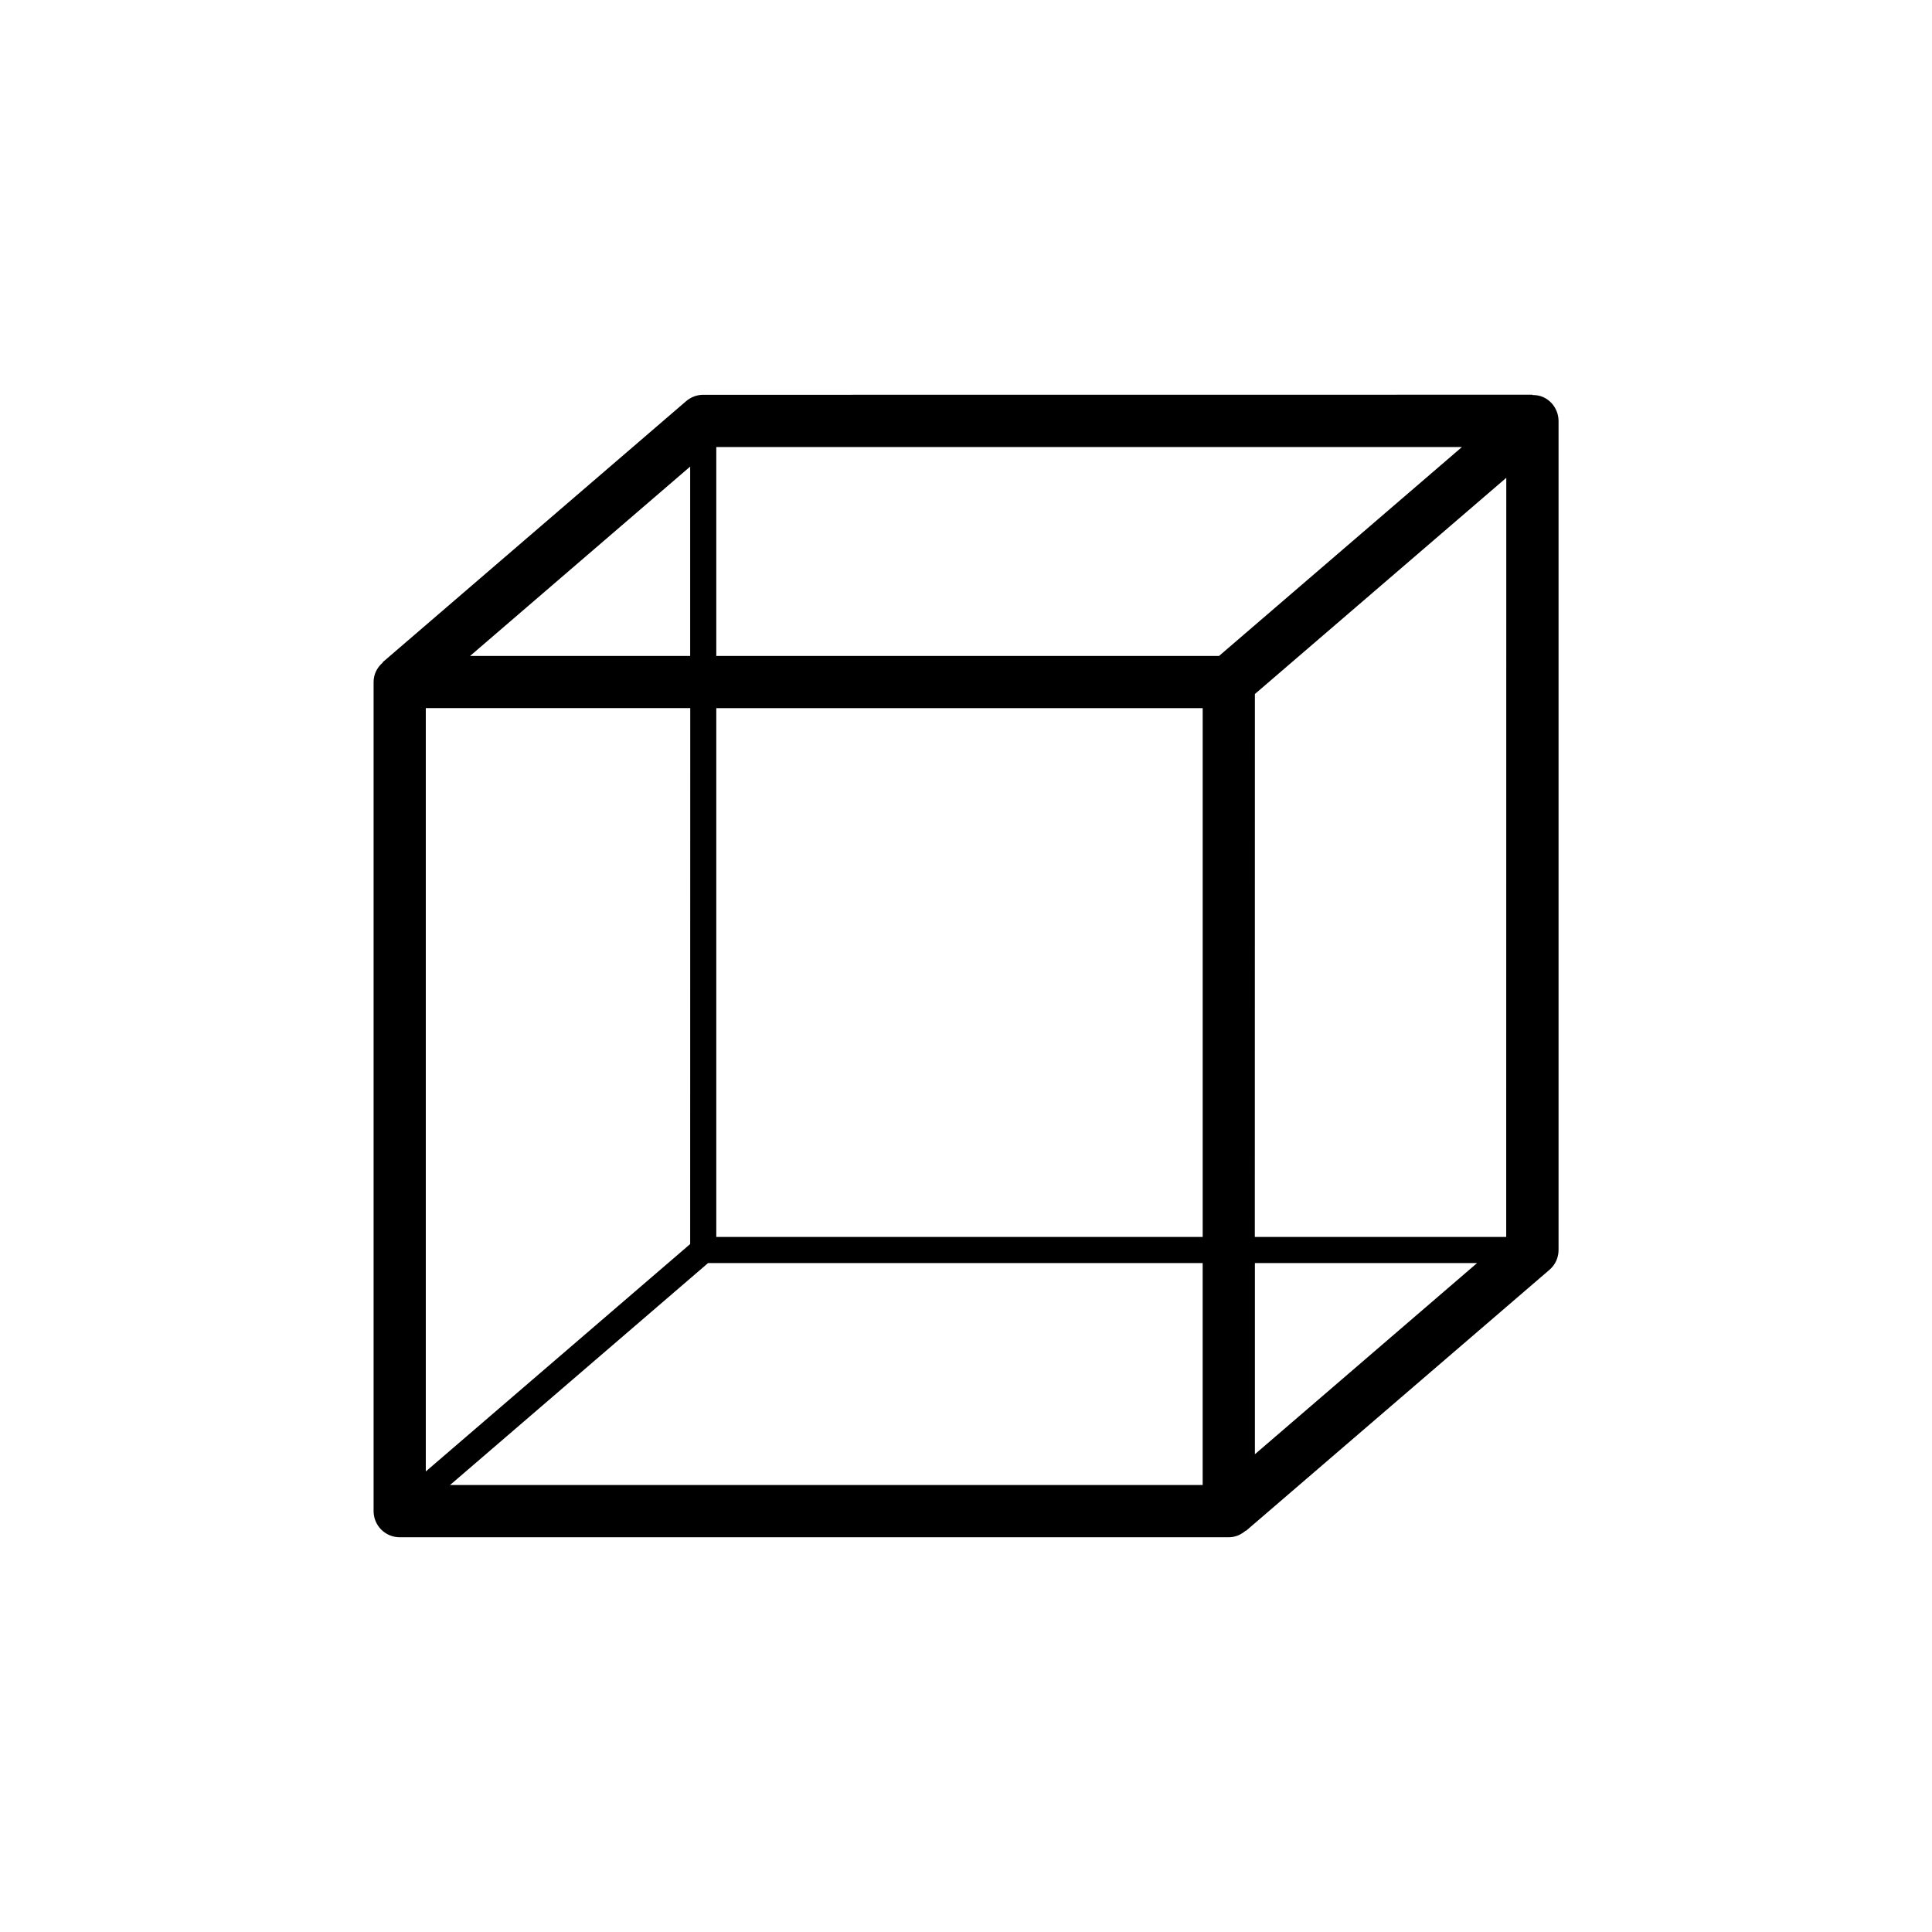 <svg width="100pt" height="100pt" version="1.1" viewBox="0 0 100 100" xmlns="http://www.w3.org/2000/svg">
    <path
        d="m79.879 20.555c-0.184-0.082-0.371-0.109-0.562-0.109v-0.016l-42.918 0.004c-0.324 0-0.637 0.117-0.883 0.328l-15.711 13.516 0.012 0.012c-0.289 0.246-0.48 0.602-0.48 1.012v42.914c0 0.746 0.605 1.352 1.352 1.352h42.914c0.34 0 0.637-0.137 0.871-0.34l0.012 0.012 15.715-13.516c0.301-0.258 0.469-0.633 0.469-1.023v-42.914c-0.004-0.527-0.309-1.012-0.789-1.23zm-1.918 43.469h-13.012l0.004-28.102 13.012-11.191zm-1.508 1.352-11.5 9.895v-9.895zm-40.73-0.984-13.684 11.77v-39.512h13.688zm1.352-27.738h25.176v27.371h-25.176zm26.023-2.703h-26.023v-10.812h38.594zm-27.375-9.801v9.801h-11.391zm-12.43 52.715 13.355-11.488h25.602v11.488z"
        className="fill-accent2" />
</svg>